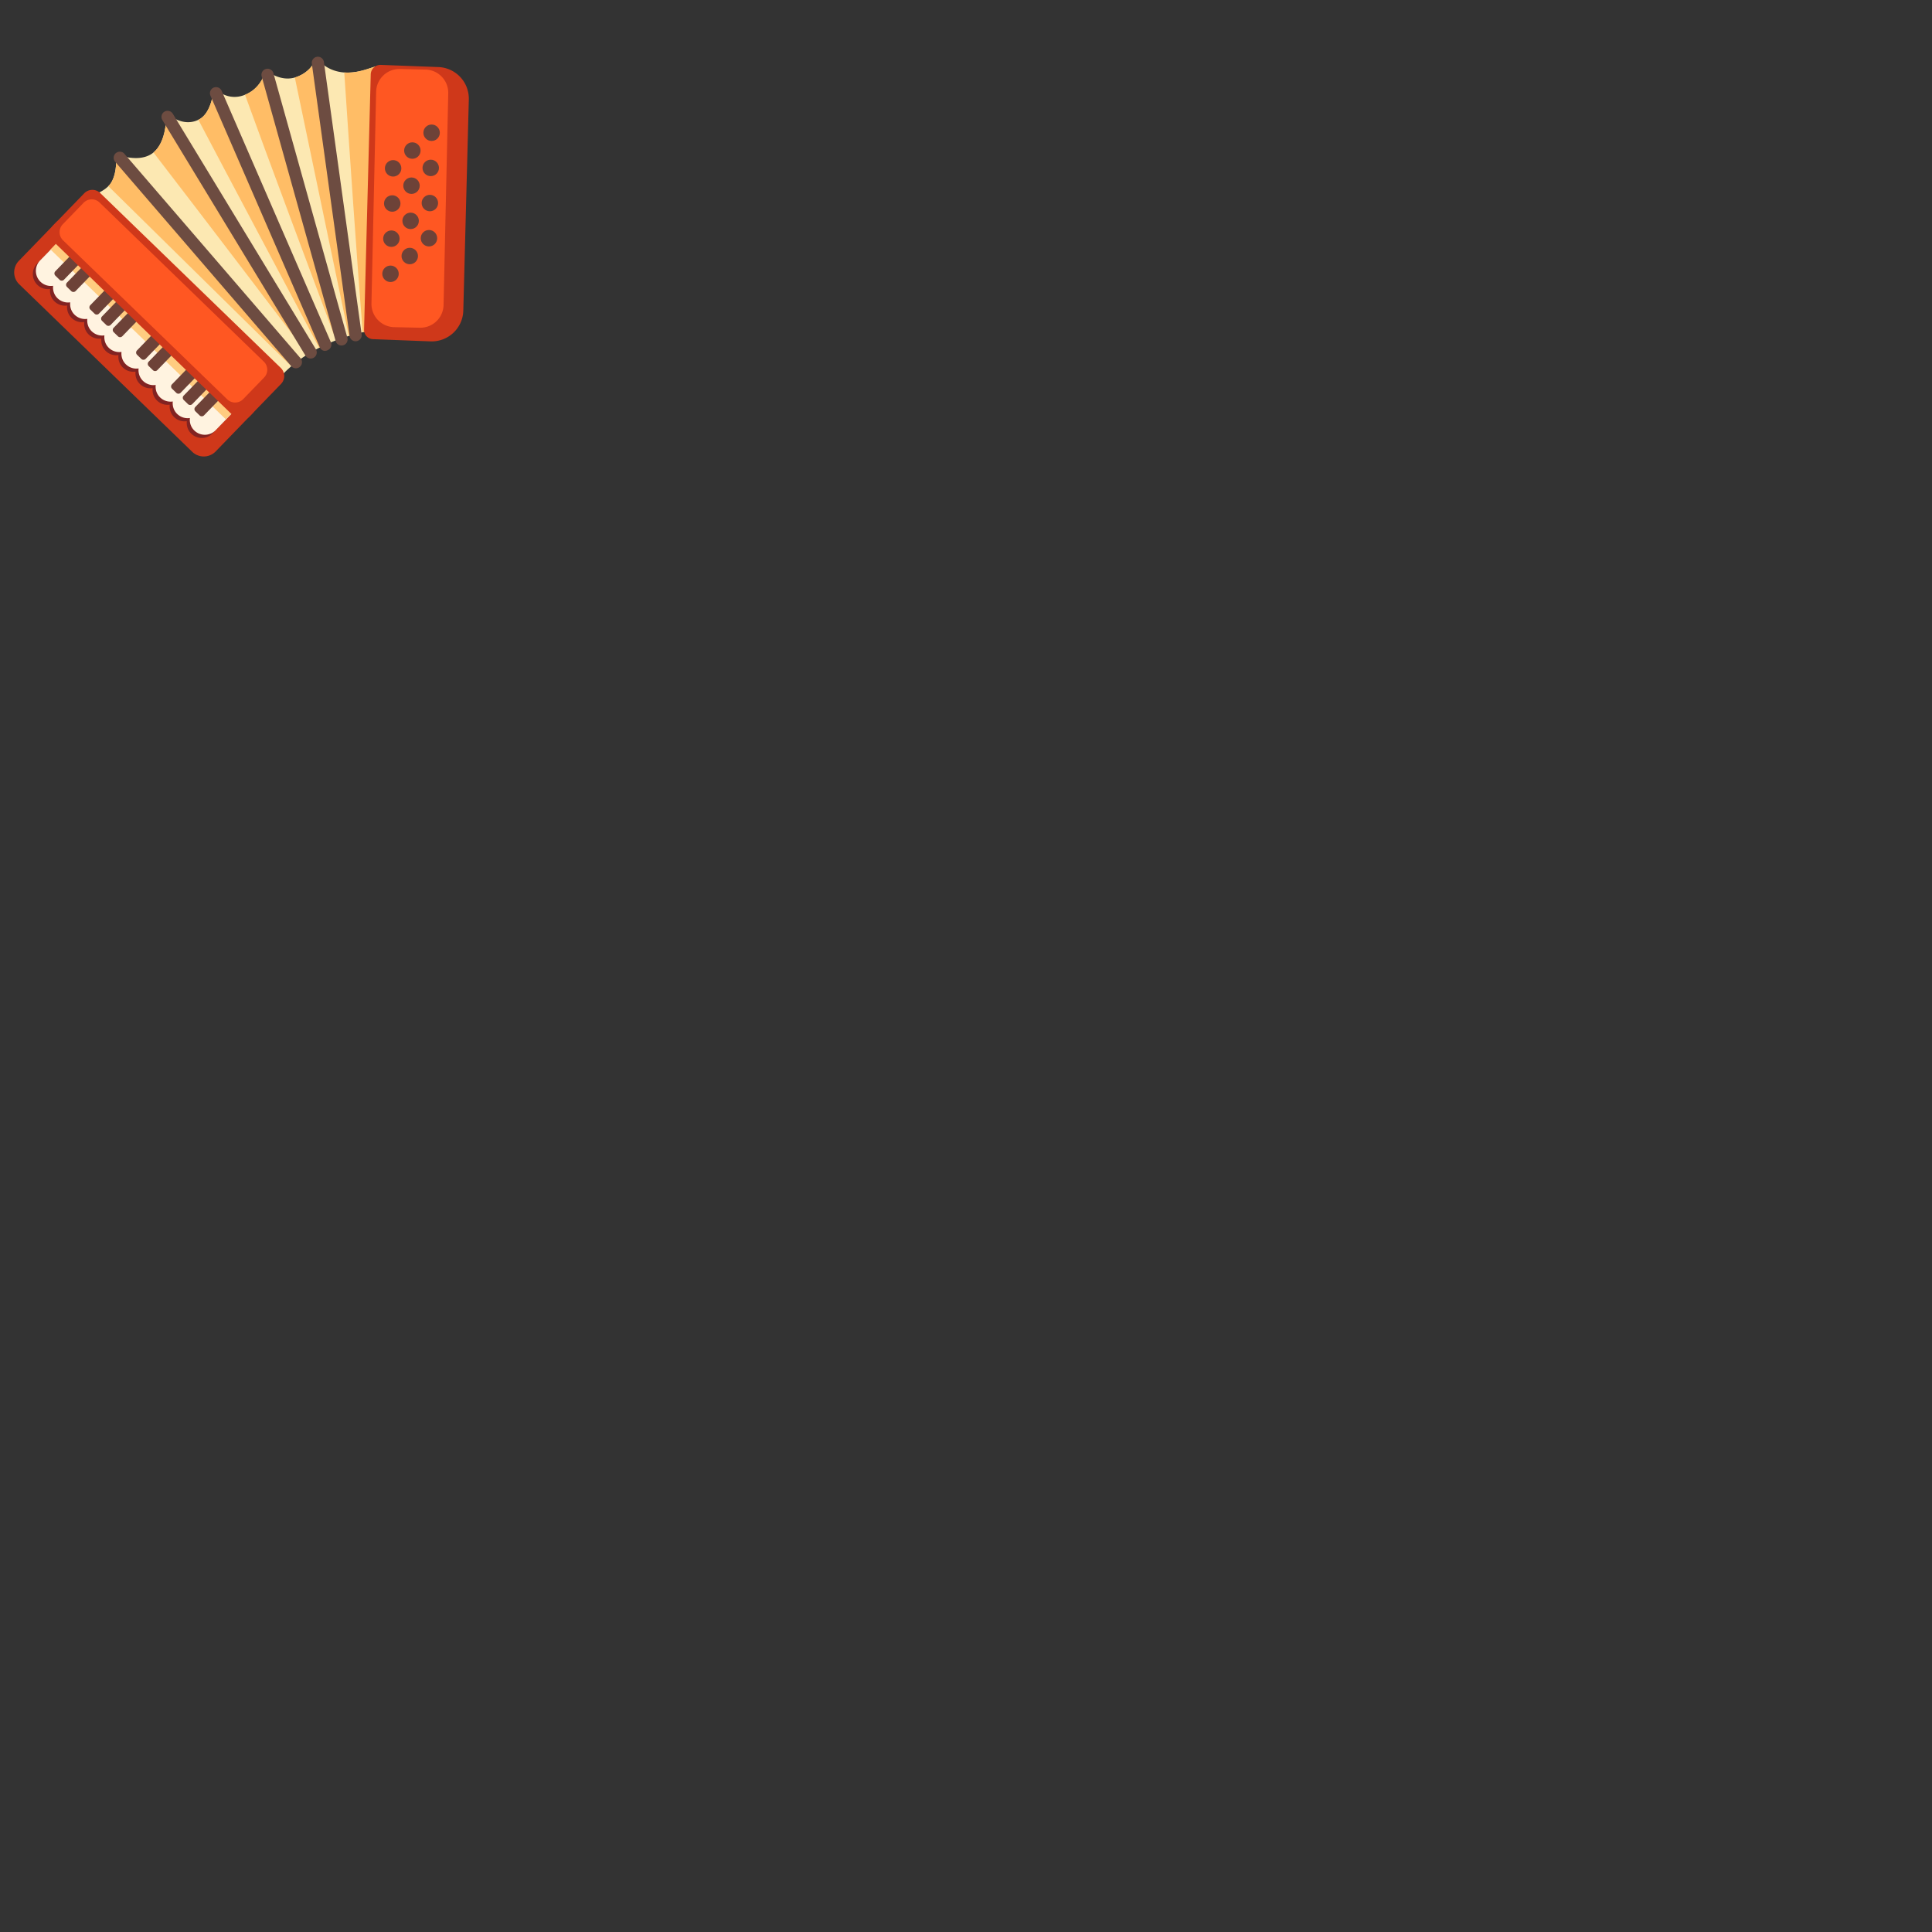 <svg xmlns="http://www.w3.org/2000/svg" version="1.1" viewBox="0 0 512 512" fill="currentColor"><rect x="0" y="0" width="512" height="512" fill="#333333" stroke="none"/><path fill="#FCE8B2" d="M110.65 19.14c-.29-.13.43-1.31-10.57-1.61c-.96-.03-4.13 1.66-7.75 1.71c-3.75.05-6.1-1.51-7.36-2.72c-.56-.54-1.45-.4-1.85.26c-.71 1.19-2.06 2.73-4.54 3.62c-2.87 1.03-5.46-.09-6.92-1c-.61-.38-1.43-.11-1.7.56c-.64 1.59-2.09 4.05-5.22 5.23c-2.85 1.08-5.14.18-6.55-.74a1.17 1.17 0 0 0-1.79.77c-.39 2.09-1.33 5.18-3.61 6.41c-2.72 1.46-5.33.52-6.98-.46c-.76-.46-1.74.02-1.81.91c-.16 2.39-.82 6.11-3.18 8.2c-2.55 2.26-6.4 1.65-8.53 1.07c-.75-.2-1.47.36-1.48 1.14c-.02 1.89-.33 4.96-1.93 6.67c-2.15 2.29-5.65 2.88-5.65 2.88L73.31 101c1.17-1.25 7.92-10.42 26.08-13.62c1.73-.31 9.52-1.32 10.27-1.82c1.02-.69.02-7.39.07-9.03l.39-14.2c.25-9.26.51-18.52.76-27.78c.09-3.22.18-6.45.26-9.67c.03-1.16.21-2.41.1-3.57c-.12-1.46.06-1.88-.59-2.17"/><path fill="#FFBD66" d="M31.26 41.57c-.26.21-.44.54-.45.92c-.02 1.89-.33 4.96-1.93 6.67c-.06.06-.12.11-.17.17l48.47 47.72zM44.71 31.1c-.38.16-.67.51-.71.98c-.16 2.39-.82 6.11-3.18 8.2l-.15.12c11.92 15.48 40.57 53.09 40.57 53.09zm11.69-5.88c-.39 2.09-1.33 5.18-3.61 6.41c-.08.04-.15.06-.23.1C60.07 46.04 77.3 78.45 84.6 92.16l.6-.3L57.01 24.4c-.3.16-.54.45-.61.82m13.56-5.26c-.62 1.56-2.04 3.94-5.03 5.15c5.39 14.95 18.61 50.29 24.14 65.06c.22-.08.45-.16.67-.25L71.02 19.24c-.45.01-.88.27-1.06.72m13.16-3.18c-.71 1.19-2.06 2.73-4.54 3.62c-.15.05-.3.08-.45.12l14.31 68.5c.44-.13.89-.27 1.35-.39l-9.97-72.39c-.29.08-.54.26-.7.54m16.41.84c-1.33.34-4.1 1.58-7.2 1.62c-.38.01-.74-.02-1.1-.04c1.15 17.13 3.54 52.75 4.91 68.83c.25-.06.51-.11.77-.17c.12-3.94.17-9.04.17-9.04z"/><path fill="#6D4C41" d="M78.41 97.6c-.46 0-.91-.19-1.23-.56L30.52 42.87c-.58-.68-.51-1.7.17-2.28c.68-.58 1.7-.51 2.28.17l46.67 54.17a1.616 1.616 0 0 1-1.23 2.67m3.92-2.58c-.55 0-1.08-.28-1.38-.78L43.03 31.82a1.62 1.62 0 0 1 .54-2.22a1.62 1.62 0 0 1 2.22.54l37.92 62.42a1.62 1.62 0 0 1-1.38 2.46m2.45-2.9L55.77 25.35c-.35-.82.02-1.77.84-2.13c.82-.35 1.77.02 2.13.84l29.01 66.77s.42 1.34-.91 1.98c-1.37.67-2.06-.69-2.06-.69m5.73-.56c-.71 0-1.36-.47-1.56-1.18l-19.6-70.12c-.24-.86.26-1.75 1.12-1.99c.86-.24 1.75.26 1.99 1.12l19.6 70.12a1.613 1.613 0 0 1-1.55 2.05m3.73-1.12c-.79 0-1.49-.59-1.6-1.4l-10-72.17c-.12-.89.5-1.7 1.38-1.82c.88-.13 1.7.5 1.82 1.38l10 72.17c.12.88-.5 1.7-1.38 1.82c-.07.01-.14.02-.22.02"/><path fill="#CF381A" d="M96.48 87.37c-.03 1.33.99 2.44 2.32 2.51l15.38.59a8.38 8.38 0 0 0 8.6-8.16l1.46-55.94a8.38 8.38 0 0 0-8.16-8.6l-15.11-.57a2.585 2.585 0 0 0-2.72 2.51zm-29.57 22.19l-9.75 10.07a4.395 4.395 0 0 1-6.22.1L5.1 75.34a4.395 4.395 0 0 1-.1-6.22l9.75-10.07a4.395 4.395 0 0 1 6.22-.1l45.83 44.39c1.75 1.69 1.8 4.47.11 6.22"/><path fill="#822322" d="M9.83 69.85a3.999 3.999 0 0 0 .09 5.66a3.98 3.98 0 0 0 3.35 1.07c-.13 1.19.25 2.42 1.18 3.31a3.98 3.98 0 0 0 3.35 1.07c-.13 1.19.25 2.42 1.18 3.31a3.98 3.98 0 0 0 3.35 1.07c-.13 1.19.25 2.42 1.18 3.31a3.98 3.98 0 0 0 3.35 1.07c-.13 1.19.25 2.42 1.18 3.31s2.16 1.24 3.35 1.07c-.13 1.19.25 2.42 1.18 3.31a3.98 3.98 0 0 0 3.35 1.07c-.13 1.19.25 2.42 1.18 3.31s2.16 1.24 3.35 1.07c-.13 1.19.25 2.42 1.18 3.31s2.16 1.24 3.35 1.07c-.13 1.19.25 2.42 1.18 3.31s2.16 1.24 3.35 1.07c-.13 1.19.25 2.42 1.18 3.31a3.999 3.999 0 0 0 5.66-.09l9.8-10.12l-46.46-45z"/><path fill="#FFF3E0" d="M10.64 69.01a3.999 3.999 0 0 0 .09 5.66a3.98 3.98 0 0 0 3.35 1.07c-.13 1.19.25 2.42 1.18 3.31a3.98 3.98 0 0 0 3.35 1.07c-.13 1.19.25 2.42 1.18 3.31a3.98 3.98 0 0 0 3.35 1.07c-.13 1.19.25 2.42 1.18 3.31a3.98 3.98 0 0 0 3.35 1.07c-.13 1.19.25 2.42 1.18 3.31a3.98 3.98 0 0 0 3.35 1.07c-.13 1.19.25 2.42 1.18 3.31s2.16 1.24 3.35 1.07c-.13 1.19.25 2.42 1.18 3.31a3.98 3.98 0 0 0 3.35 1.07c-.13 1.19.25 2.42 1.18 3.31s2.16 1.24 3.35 1.07c-.13 1.19.25 2.42 1.18 3.31a3.98 3.98 0 0 0 3.35 1.07c-.13 1.19.25 2.42 1.18 3.31a3.999 3.999 0 0 0 5.66-.09l9.8-10.12l-46.46-45z"/><path fill="#FFCC80" d="m13.38 66.11l46.45 44.99l7.06-7.22l-46.46-45z"/><path fill="#6D4238" d="m24.06 66.79l-7.11 7.34c-.31.32-.83.33-1.15.02l-1.13-1.1a.818.818 0 0 1-.02-1.15l7.11-7.34c.31-.32.83-.33 1.15-.02l1.13 1.1c.32.31.33.83.02 1.15m3.09 3l-7.11 7.34c-.31.32-.83.33-1.15.02l-1.13-1.1a.818.818 0 0 1-.02-1.15l7.11-7.34c.31-.32.83-.33 1.15-.02l1.13 1.1c.32.31.33.82.02 1.15m6.18 5.99l-7.11 7.34c-.31.32-.83.33-1.15.02l-1.13-1.1a.818.818 0 0 1-.02-1.15l7.11-7.34c.31-.32.83-.33 1.15-.02l1.13 1.1a.8.8 0 0 1 .02 1.15m3.1 2.99l-7.11 7.34c-.31.32-.83.33-1.15.02l-1.13-1.1a.818.818 0 0 1-.02-1.15l7.11-7.34c.31-.32.83-.33 1.15-.02l1.13 1.1c.32.32.33.83.02 1.15m3.09 3l-7.11 7.34c-.31.32-.83.33-1.15.02l-1.13-1.1a.818.818 0 0 1-.02-1.15l7.11-7.34c.31-.32.83-.33 1.15-.02l1.13 1.1c.32.31.33.83.02 1.15m6.18 5.99l-7.1 7.34c-.31.32-.83.33-1.15.02l-1.13-1.1a.818.818 0 0 1-.02-1.15l7.11-7.34c.31-.32.83-.33 1.15-.02l1.13 1.1c.32.31.33.83.01 1.15m3.1 2.99l-7.11 7.34c-.31.32-.83.33-1.15.02l-1.13-1.1a.818.818 0 0 1-.02-1.15l7.11-7.34c.31-.32.83-.33 1.15-.02l1.13 1.1c.32.32.33.83.02 1.15m6.18 6l-7.11 7.34c-.31.32-.83.33-1.15.02l-1.13-1.1a.818.818 0 0 1-.02-1.15l7.11-7.34c.31-.32.83-.33 1.15-.02l1.13 1.1a.8.8 0 0 1 .02 1.15m3.1 2.99l-7.11 7.34c-.31.32-.83.33-1.15.02l-1.13-1.1a.818.818 0 0 1-.02-1.15l7.11-7.34c.31-.32.83-.33 1.15-.02l1.13 1.1c.32.31.33.83.02 1.15m3.09 3l-7.11 7.34c-.31.32-.83.33-1.15.02l-1.13-1.1a.818.818 0 0 1-.02-1.15l7.11-7.34c.31-.32.83-.33 1.15-.02l1.13 1.1c.32.31.33.82.02 1.15"/><path fill="#CF381A" d="m74.47 101.75l-8.25 8.52a3 3 0 0 1-4.24.07L14.14 63.99a3 3 0 0 1-.07-4.24l8.25-8.52a3 3 0 0 1 4.24-.07L74.41 97.5a3.003 3.003 0 0 1 .06 4.25"/><path fill="#FF5722" d="m69.98 100.06l-5.52 5.7a3 3 0 0 1-4.24.07L16.7 63.68a3 3 0 0 1-.07-4.24l5.52-5.7a3 3 0 0 1 4.24-.07L69.9 95.82a2.973 2.973 0 0 1 .08 4.24m41.28-13.21l-6.8-.15a6.162 6.162 0 0 1-6.02-6.29l1.24-56.1c.08-3.4 2.89-6.09 6.29-6.02l6.8.15c3.4.08 6.09 2.89 6.02 6.29l-1.24 56.1a6.162 6.162 0 0 1-6.29 6.02"/><circle cx="104.18" cy="44.61" r="2.18" fill="#6D4238"/><circle cx="103.95" cy="53.93" r="2.18" fill="#6D4238"/><circle cx="103.72" cy="63.25" r="2.18" fill="#6D4238"/><circle cx="103.49" cy="72.56" r="2.18" fill="#6D4238"/><circle cx="114.38" cy="35.18" r="2.18" fill="#6D4238"/><circle cx="114.15" cy="44.5" r="2.18" fill="#6D4238"/><circle cx="113.92" cy="53.81" r="2.18" fill="#6D4238"/><circle cx="113.68" cy="63.13" r="2.18" fill="#6D4238"/><circle cx="109.28" cy="39.9" r="2.18" fill="#6D4238"/><circle cx="109.05" cy="49.21" r="2.18" fill="#6D4238"/><circle cx="108.82" cy="58.53" r="2.18" fill="#6D4238"/><circle cx="108.59" cy="67.85" r="2.18" fill="#6D4238"/></svg>